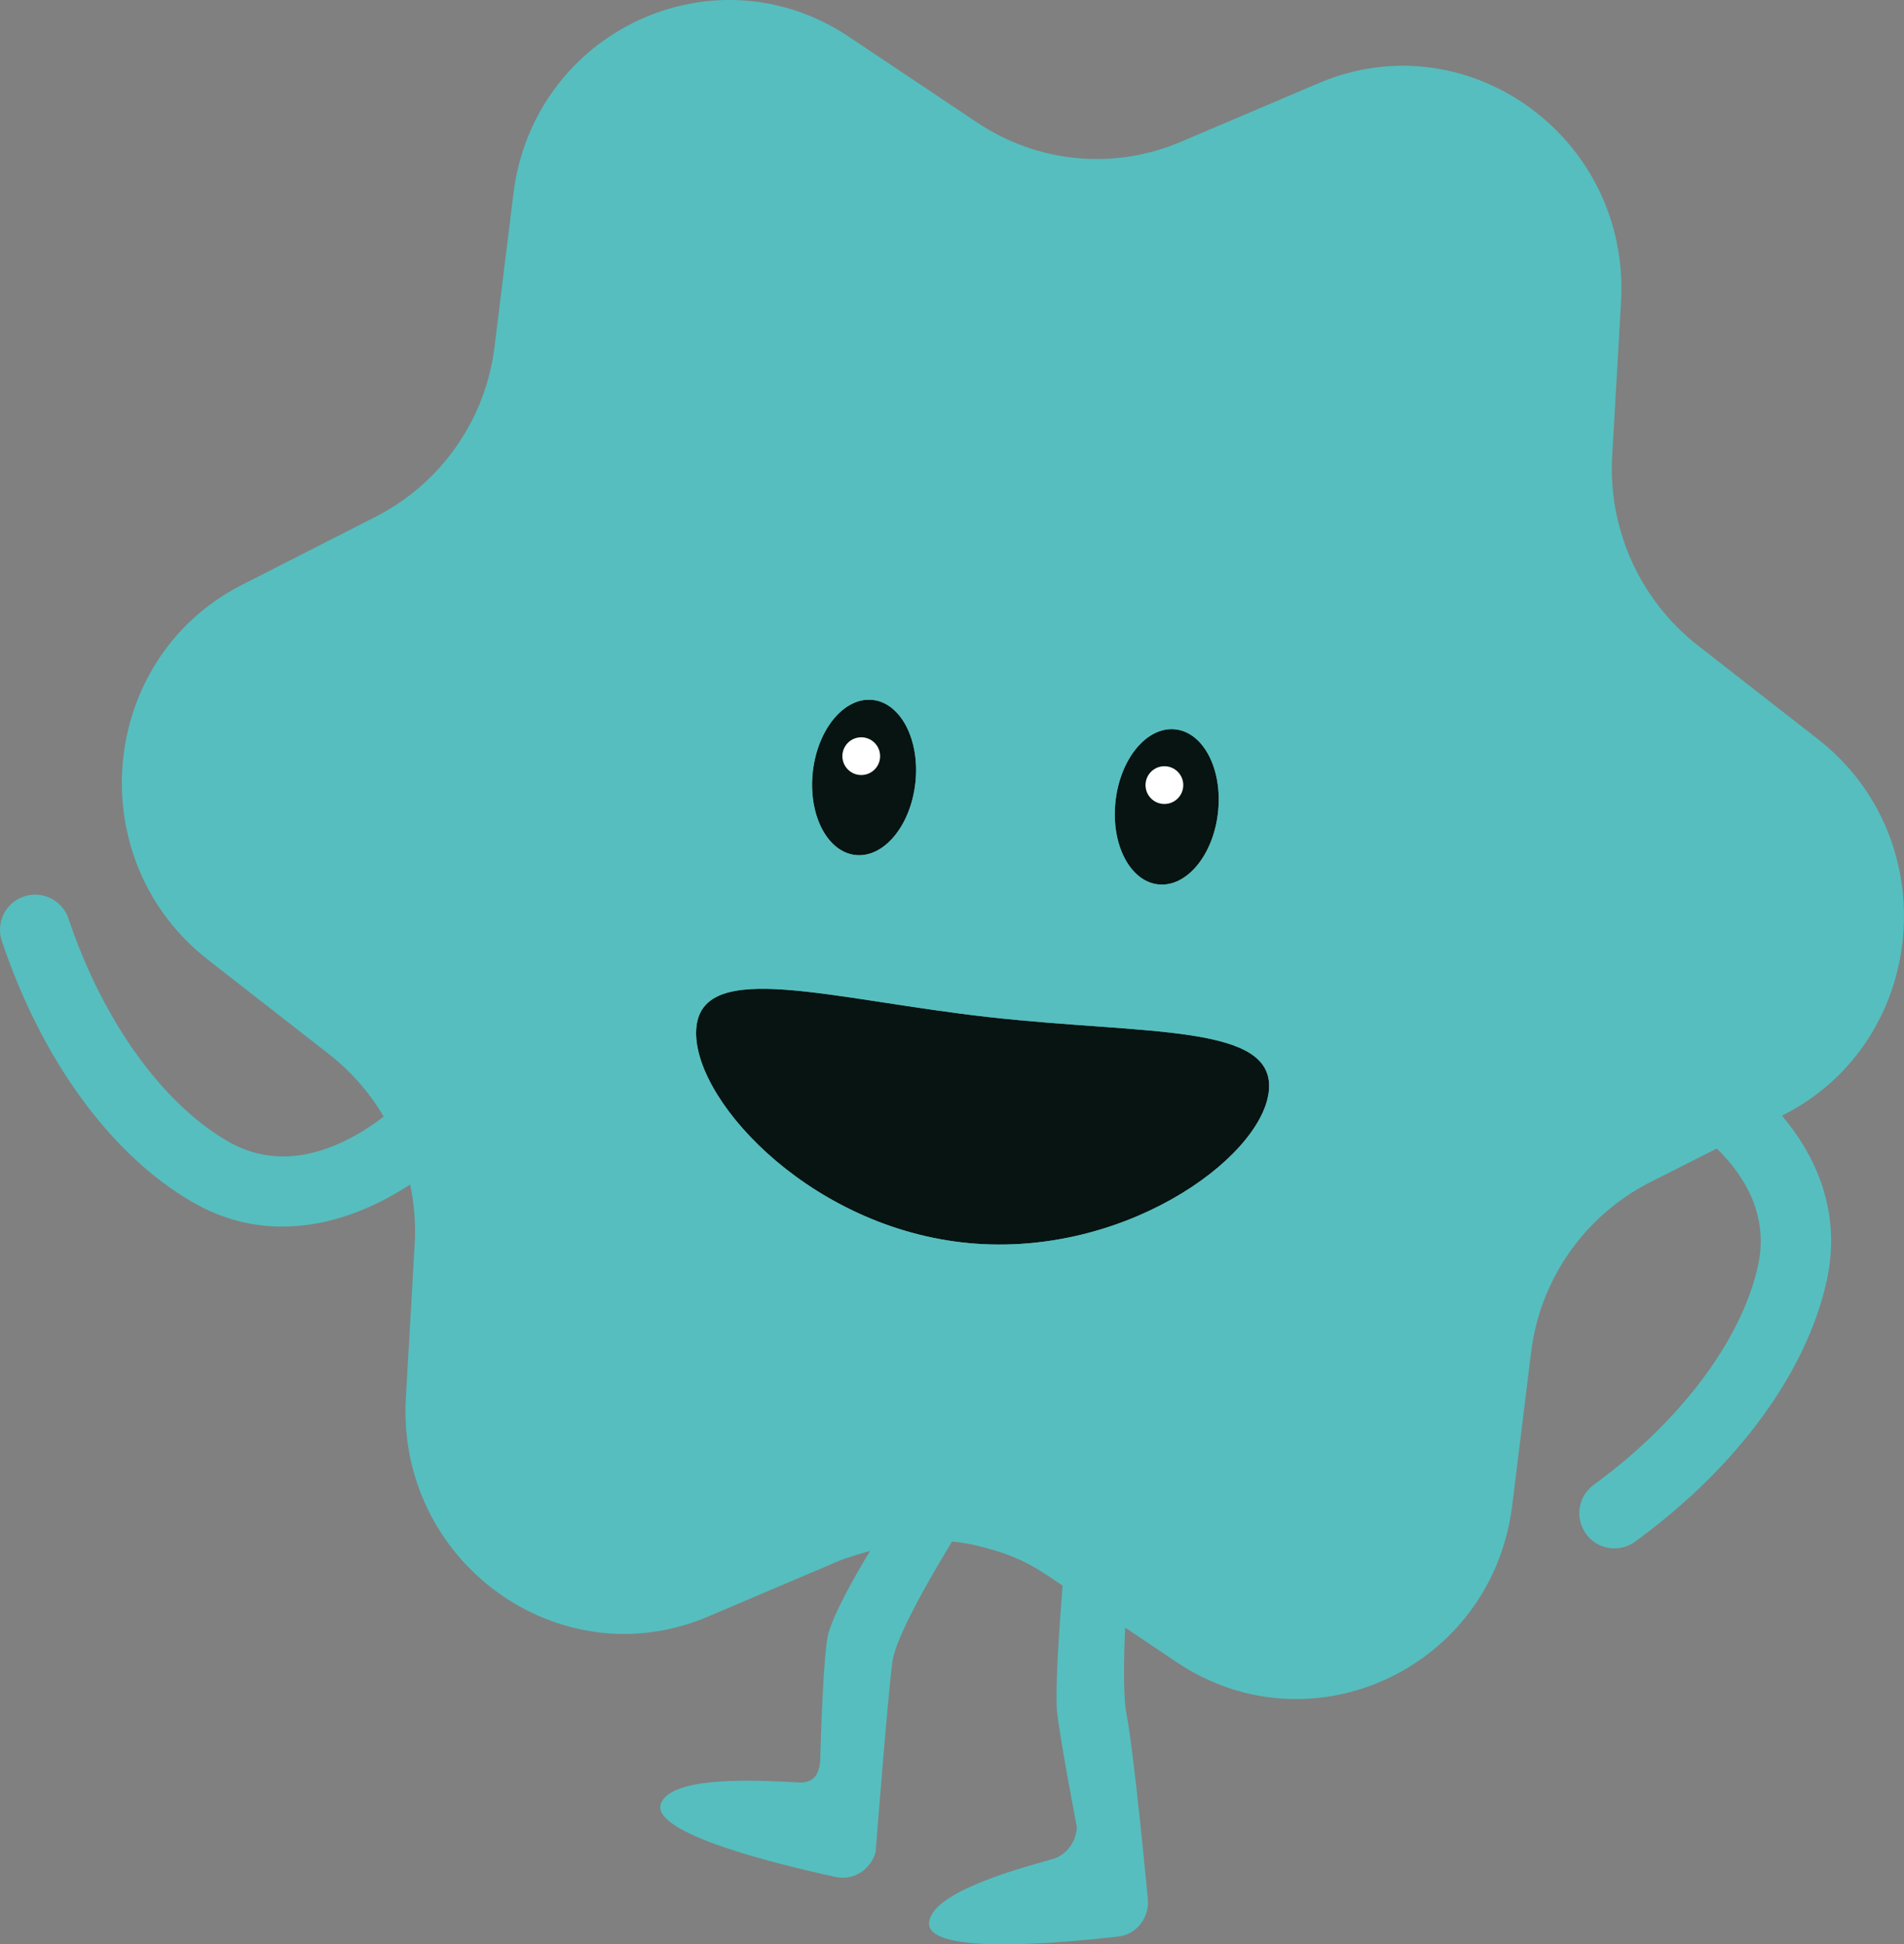 <?xml version="1.0" encoding="UTF-8"?>
<svg id="Ebene_2" data-name="Ebene 2" xmlns="http://www.w3.org/2000/svg" viewBox="0 0 302.72 309.07">
  <rect x="0" y="0" width="302.72" height="309.07" fill="#808080" stroke="none"/>
  <defs>
    <style>
      .cls-1 {
        fill: #56bebf;
      }

      .cls-1, .cls-2, .cls-3 {
        stroke-width: 0px;
      }

      .cls-2 {
        fill: #071411;
      }

      .cls-3 {
        fill: #fff;
      }
    </style>
  </defs>
  <g id="Ebene_1-2" data-name="Ebene 1">
    <g>
      <path class="cls-1" d="M145.53,124.5c-.77,6.81-5.03,11.91-9.54,11.41-4.5-.51-7.52-6.44-6.76-13.24.77-6.81,5.04-11.92,9.54-11.41s7.53,6.44,6.76,13.24Z"/>
      <path class="cls-1" d="M193.65,129.18c-.76,6.8-5.03,11.91-9.53,11.4s-7.53-6.43-6.76-13.24c.76-6.8,5.03-11.91,9.53-11.4,4.5.5,7.53,6.43,6.76,13.24Z"/>
      <path class="cls-1" d="M201.73,173.49c-1.2,10.8-23.7,26.9-48.8,24-25.1-2.9-43.4-23.5-42.2-34.3,1.2-10.8,21.5-4.3,46.6-1.5,25.1,2.8,45.6,1,44.4,11.8Z"/>
      <g>
        <g>
          <path class="cls-2" d="M193.65,129.18c-.76,6.8-5.03,11.91-9.53,11.4s-7.53-6.43-6.76-13.24c.76-6.8,5.03-11.91,9.53-11.4,4.5.5,7.53,6.43,6.76,13.24Z"/>
          <circle class="cls-3" cx="185.13" cy="124.8" r="3"/>
        </g>
        <g>
          <path class="cls-2" d="M145.53,124.5c-.77,6.81-5.03,11.91-9.54,11.41-4.5-.51-7.52-6.44-6.76-13.24.77-6.81,5.04-11.92,9.54-11.41s7.53,6.44,6.76,13.24Z"/>
          <circle class="cls-3" cx="136.93" cy="120.2" r="3"/>
        </g>
        <path class="cls-2" d="M201.73,173.49c-1.2,10.8-23.7,26.9-48.8,24-25.1-2.9-43.4-23.5-42.2-34.3,1.2-10.8,21.5-4.3,46.6-1.5,25.1,2.8,45.6,1,44.4,11.8Z"/>
      </g>
    </g>
    <path class="cls-1" d="M289.03,117.49l-19.1-14.9c-9.2-7.2-14.3-18.5-13.6-30.2l1.4-24.4c1.5-26.1-24.4-44.8-48-34.8l-22.1,9.4c-10.6,4.5-22.8,3.3-32.4-3.2l-20.2-13.5c-21.4-14.4-50.2-1-53.4,24.9l-3,24.3c-1.4,11.6-8.5,21.7-18.8,27l-21.4,10.9c-22.9,11.7-25.8,43.8-5.2,59.7l19.1,14.9c3.54,2.77,6.46,6.14,8.68,9.91-1.48,1.14-3.26,2.34-5.26,3.39-7.09,3.73-13.66,3.91-19.53.53-10.45-6.02-19.92-19.25-25.33-35.39-.98-2.93-4.15-4.51-7.08-3.53-2.92.98-4.5,4.15-3.52,7.08,6.34,18.94,17.41,34.08,30.35,41.53,4.79,2.76,9.62,3.87,14.25,3.87,7.62,0,14.72-3.01,20.32-6.7.66,3.09.91,6.28.72,9.51l-1.4,24.4c-1.5,26.1,24.4,44.8,48,34.8l21.4-9.1c1.47-.5,2.94-.96,4.41-1.37-2.88,4.78-5.67,9.87-6.61,13.04-.91,3.28-1.31,20-1.31,20-.11,2.73-1.23,3.92-3.5,3.78-6.33-.35-20.11-1.13-21.84,3.35-1.71,4.71,18.28,9.6,27.82,11.68,2.75.61,5.57-1.17,6.32-3.98,0,0,1.87-24.15,2.66-30.22.51-3.84,5.73-12.96,9.49-19.13,1.02.1,2.04.25,3.06.45,5.81,1.29,8.67,2.78,11.1,4.3.5.3.9.6,1.4.9l2.02,1.36c-.53,6.58-1.11,15.05-.94,19.38.2,3.4,3.2,19,3.2,19-.1,2.4-1.7,4.5-3.9,5.1-6.1,1.7-19.4,5.4-19.6,10.2-.1,5,20.4,3.2,30.1,2.1,2.8-.3,4.9-2.9,4.7-5.8,0,0-2.2-23.5-3.4-29.5-.52-2.6-.46-8.25-.22-13.81l8.14,5.47c21.4,14.4,50.2,1,53.4-24.9l3-24.3c1.4-11.6,8.5-21.7,18.8-27l10.74-5.42c4.44,4.36,8.3,10.64,6.54,18.63-2.59,11.78-12.35,24.8-26.11,34.82-2.5,1.81-3.05,5.31-1.23,7.81,1.09,1.5,2.79,2.3,4.52,2.3,1.14,0,2.29-.35,3.29-1.08,16.15-11.75,27.25-26.86,30.45-41.46,2.35-10.71-1.5-19.6-7.11-26.24l.31-.16c22.9-11.7,25.8-43.8,5.4-59.7ZM177.36,127.34c.76-6.8,5.03-11.91,9.53-11.4,4.5.5,7.53,6.43,6.76,13.24-.76,6.8-5.03,11.91-9.53,11.4s-7.53-6.43-6.76-13.24ZM129.23,122.67c.77-6.81,5.04-11.92,9.54-11.41s7.53,6.44,6.76,13.24c-.77,6.81-5.03,11.91-9.54,11.41-4.5-.51-7.52-6.44-6.76-13.24ZM201.73,173.49c-1.2,10.8-23.7,26.9-48.8,24-25.1-2.9-43.4-23.5-42.2-34.3,1.2-10.8,21.5-4.3,46.6-1.5,25.1,2.8,45.6,1,44.4,11.8Z"/>
  </g>
</svg>